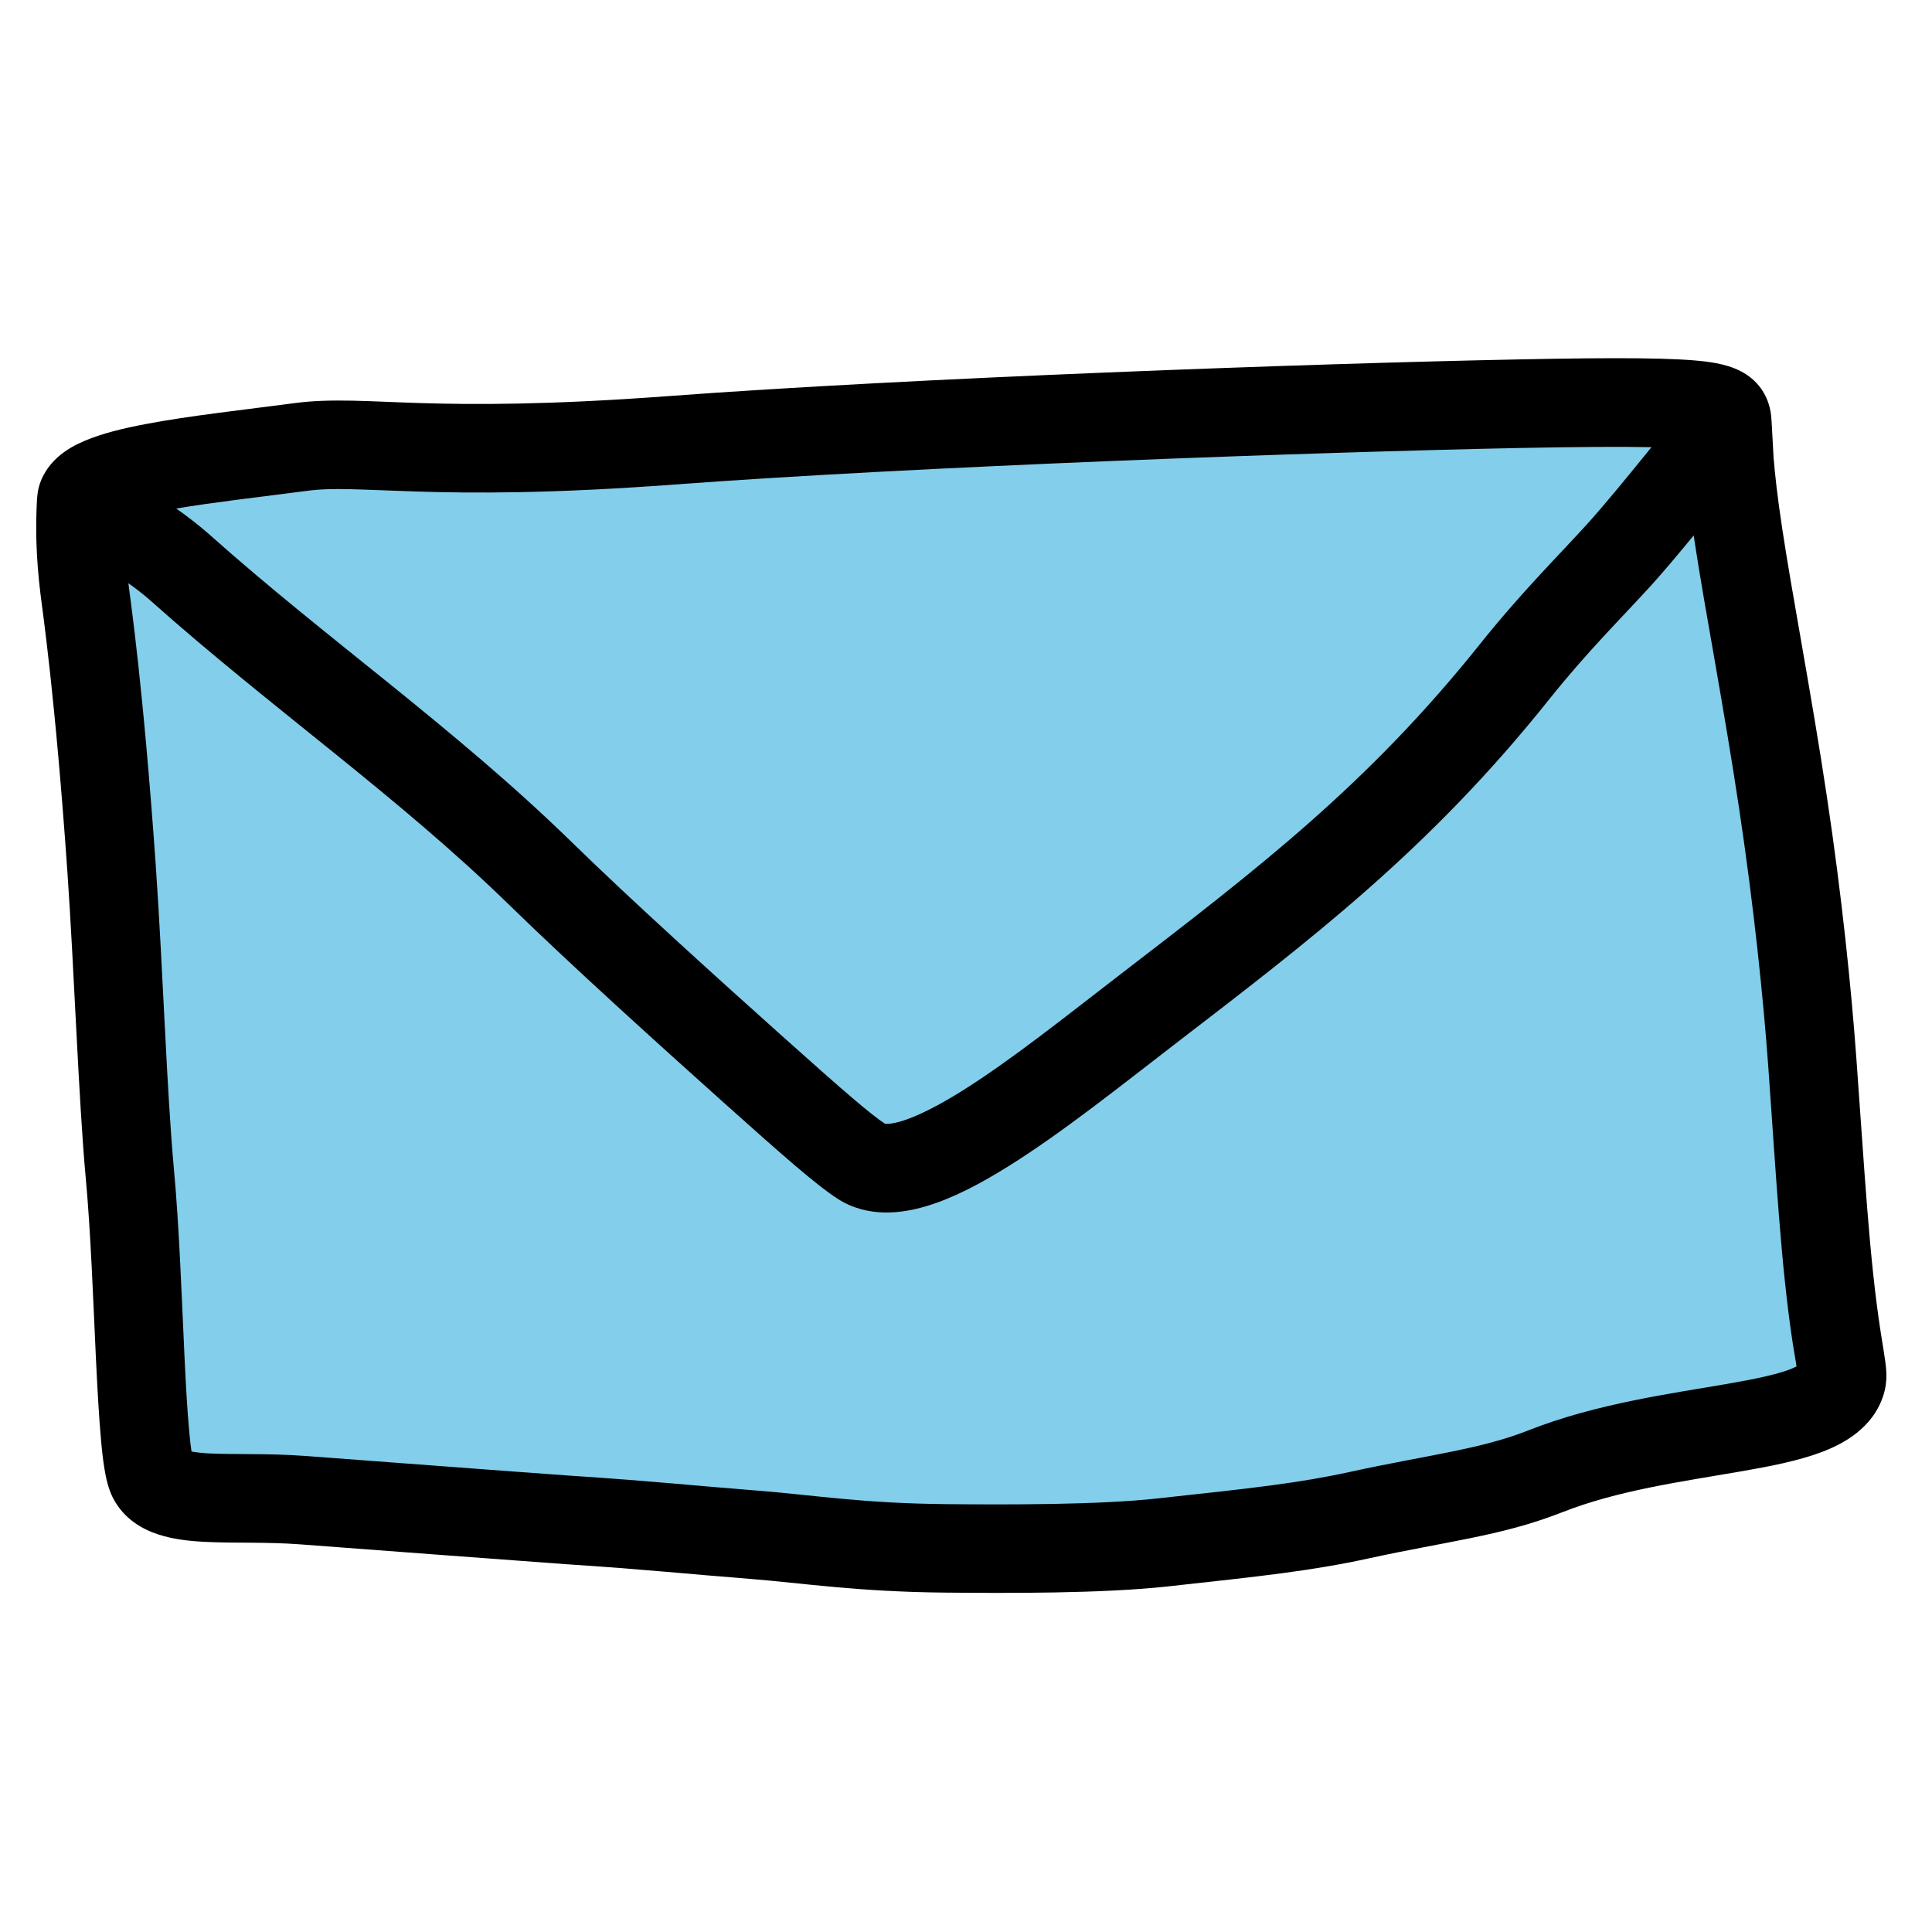 <svg width="24" height="24" viewBox="0 0 24 24" fill="none" xmlns="http://www.w3.org/2000/svg">
<path d="M1.893 18.357C1.737 18.052 1.738 15.923 1.613 14.581C1.524 13.614 1.474 12.059 1.385 10.789C1.231 8.577 1.074 7.52 1.05 7.322C0.997 6.893 0.991 6.558 1.009 6.223C1.03 5.845 2.471 5.72 3.737 5.552C4.528 5.447 5.314 5.695 8.338 5.47C11.363 5.244 16.306 5.067 18.864 5.015C21.422 4.964 21.445 5.043 21.457 5.26C21.47 5.476 21.471 5.827 21.595 6.645C21.718 7.464 21.964 8.739 22.149 9.969C22.334 11.2 22.451 12.348 22.513 13.195C22.612 14.551 22.671 15.672 22.817 16.622C22.873 16.979 22.899 17.08 22.875 17.157C22.675 17.815 20.739 17.668 19.195 18.277C18.526 18.542 17.861 18.609 16.899 18.82C16.205 18.971 15.618 19.032 14.44 19.161C13.661 19.246 12.504 19.241 11.751 19.234C10.68 19.224 10.049 19.12 9.378 19.067C8.593 19.005 8.05 18.946 7.081 18.883C6.226 18.822 4.634 18.701 3.76 18.635C2.887 18.57 2.073 18.709 1.893 18.357Z" fill="#83CEEB"/>
<path d="M18.854 4.465C20.119 4.439 20.809 4.445 21.184 4.491C21.348 4.512 21.582 4.551 21.762 4.703C21.944 4.857 21.989 5.053 22.001 5.158L22.007 5.229L22.032 5.683C22.049 5.89 22.079 6.169 22.139 6.563C22.199 6.965 22.29 7.48 22.391 8.059C22.491 8.634 22.6 9.265 22.693 9.888C22.881 11.133 22.999 12.296 23.061 13.155C23.162 14.531 23.219 15.618 23.361 16.538C23.386 16.697 23.41 16.837 23.421 16.923C23.432 17.008 23.45 17.156 23.401 17.317C23.273 17.741 22.895 17.938 22.627 18.039C22.338 18.148 21.98 18.217 21.633 18.277C20.897 18.405 20.102 18.511 19.398 18.789C19.019 18.938 18.65 19.029 18.268 19.107C17.865 19.19 17.503 19.25 17.017 19.356C16.289 19.515 15.668 19.58 14.499 19.708C13.682 19.797 12.491 19.791 11.746 19.784C10.651 19.774 9.962 19.665 9.335 19.615C8.534 19.552 8.011 19.495 7.045 19.432H7.042C6.186 19.37 4.592 19.249 3.72 19.184C3.521 19.169 3.321 19.166 3.121 19.164C2.928 19.163 2.721 19.163 2.538 19.153C2.359 19.144 2.154 19.123 1.968 19.062C1.777 19 1.54 18.874 1.403 18.607C1.341 18.486 1.314 18.344 1.299 18.254C1.28 18.144 1.266 18.015 1.254 17.877C1.229 17.601 1.21 17.253 1.192 16.884C1.157 16.134 1.126 15.287 1.065 14.632C0.976 13.666 0.922 12.053 0.837 10.827C0.684 8.632 0.528 7.588 0.504 7.389C0.447 6.926 0.44 6.558 0.46 6.193L0.47 6.108C0.504 5.916 0.612 5.775 0.71 5.686C0.818 5.587 0.943 5.522 1.05 5.477C1.264 5.385 1.534 5.32 1.803 5.269C2.344 5.165 3.054 5.088 3.665 5.007C4.119 4.947 4.59 4.988 5.217 5.007C5.872 5.027 6.806 5.032 8.297 4.921C11.336 4.694 16.291 4.516 18.854 4.465ZM21.04 6.651C20.847 6.885 20.664 7.104 20.515 7.268C20.129 7.692 19.721 8.091 19.245 8.687C17.75 10.561 16.28 11.675 14.572 12.988C13.943 13.472 13.194 14.072 12.526 14.488C12.192 14.697 11.845 14.882 11.515 14.981C11.198 15.077 10.779 15.129 10.411 14.895C10.141 14.722 9.721 14.351 8.98 13.688C8.221 13.008 7.101 11.998 6.333 11.248C5.636 10.568 4.903 9.961 4.149 9.352C3.401 8.747 2.624 8.134 1.871 7.462C1.793 7.392 1.698 7.319 1.595 7.245C1.595 7.248 1.595 7.252 1.596 7.255C1.62 7.452 1.779 8.523 1.935 10.751C2.026 12.065 2.071 13.561 2.161 14.529C2.225 15.217 2.257 16.106 2.291 16.832C2.308 17.201 2.327 17.527 2.35 17.777C2.359 17.881 2.369 17.965 2.379 18.031C2.429 18.04 2.499 18.05 2.596 18.055C2.748 18.062 2.919 18.062 3.13 18.064C3.334 18.065 3.564 18.069 3.802 18.087C4.676 18.152 6.266 18.273 7.12 18.334H7.119C8.09 18.397 8.654 18.458 9.422 18.518C10.136 18.575 10.709 18.675 11.756 18.685C12.517 18.692 13.639 18.695 14.38 18.614C15.568 18.485 16.123 18.426 16.781 18.282C17.257 18.178 17.709 18.1 18.046 18.03C18.404 17.957 18.702 17.881 18.993 17.766C19.832 17.435 20.777 17.309 21.445 17.193C21.799 17.132 22.06 17.077 22.238 17.01C22.271 16.997 22.296 16.984 22.316 16.975C22.314 16.962 22.313 16.948 22.311 16.933C22.301 16.873 22.288 16.797 22.273 16.706C22.122 15.728 22.062 14.571 21.965 13.235C21.904 12.401 21.788 11.267 21.605 10.051C21.514 9.442 21.408 8.822 21.308 8.247C21.208 7.676 21.114 7.144 21.051 6.728C21.047 6.702 21.044 6.676 21.04 6.651ZM20.515 5.555C20.158 5.548 19.637 5.55 18.876 5.565C16.323 5.617 11.389 5.794 8.379 6.019C6.846 6.133 5.875 6.128 5.184 6.106C4.464 6.084 4.146 6.053 3.81 6.098C3.23 6.174 2.66 6.238 2.189 6.317C2.335 6.42 2.479 6.531 2.604 6.642C3.331 7.291 4.078 7.88 4.841 8.496C5.598 9.108 6.365 9.742 7.102 10.461C7.85 11.192 8.953 12.187 9.715 12.869C10.482 13.556 10.818 13.845 10.994 13.96C11.011 13.962 11.07 13.966 11.197 13.928C11.389 13.87 11.64 13.745 11.944 13.556C12.553 13.176 13.239 12.626 13.902 12.116C15.617 10.797 16.983 9.756 18.385 8.001C18.89 7.368 19.36 6.902 19.701 6.527C19.917 6.29 20.22 5.92 20.515 5.555Z" fill="black"/>
</svg>
